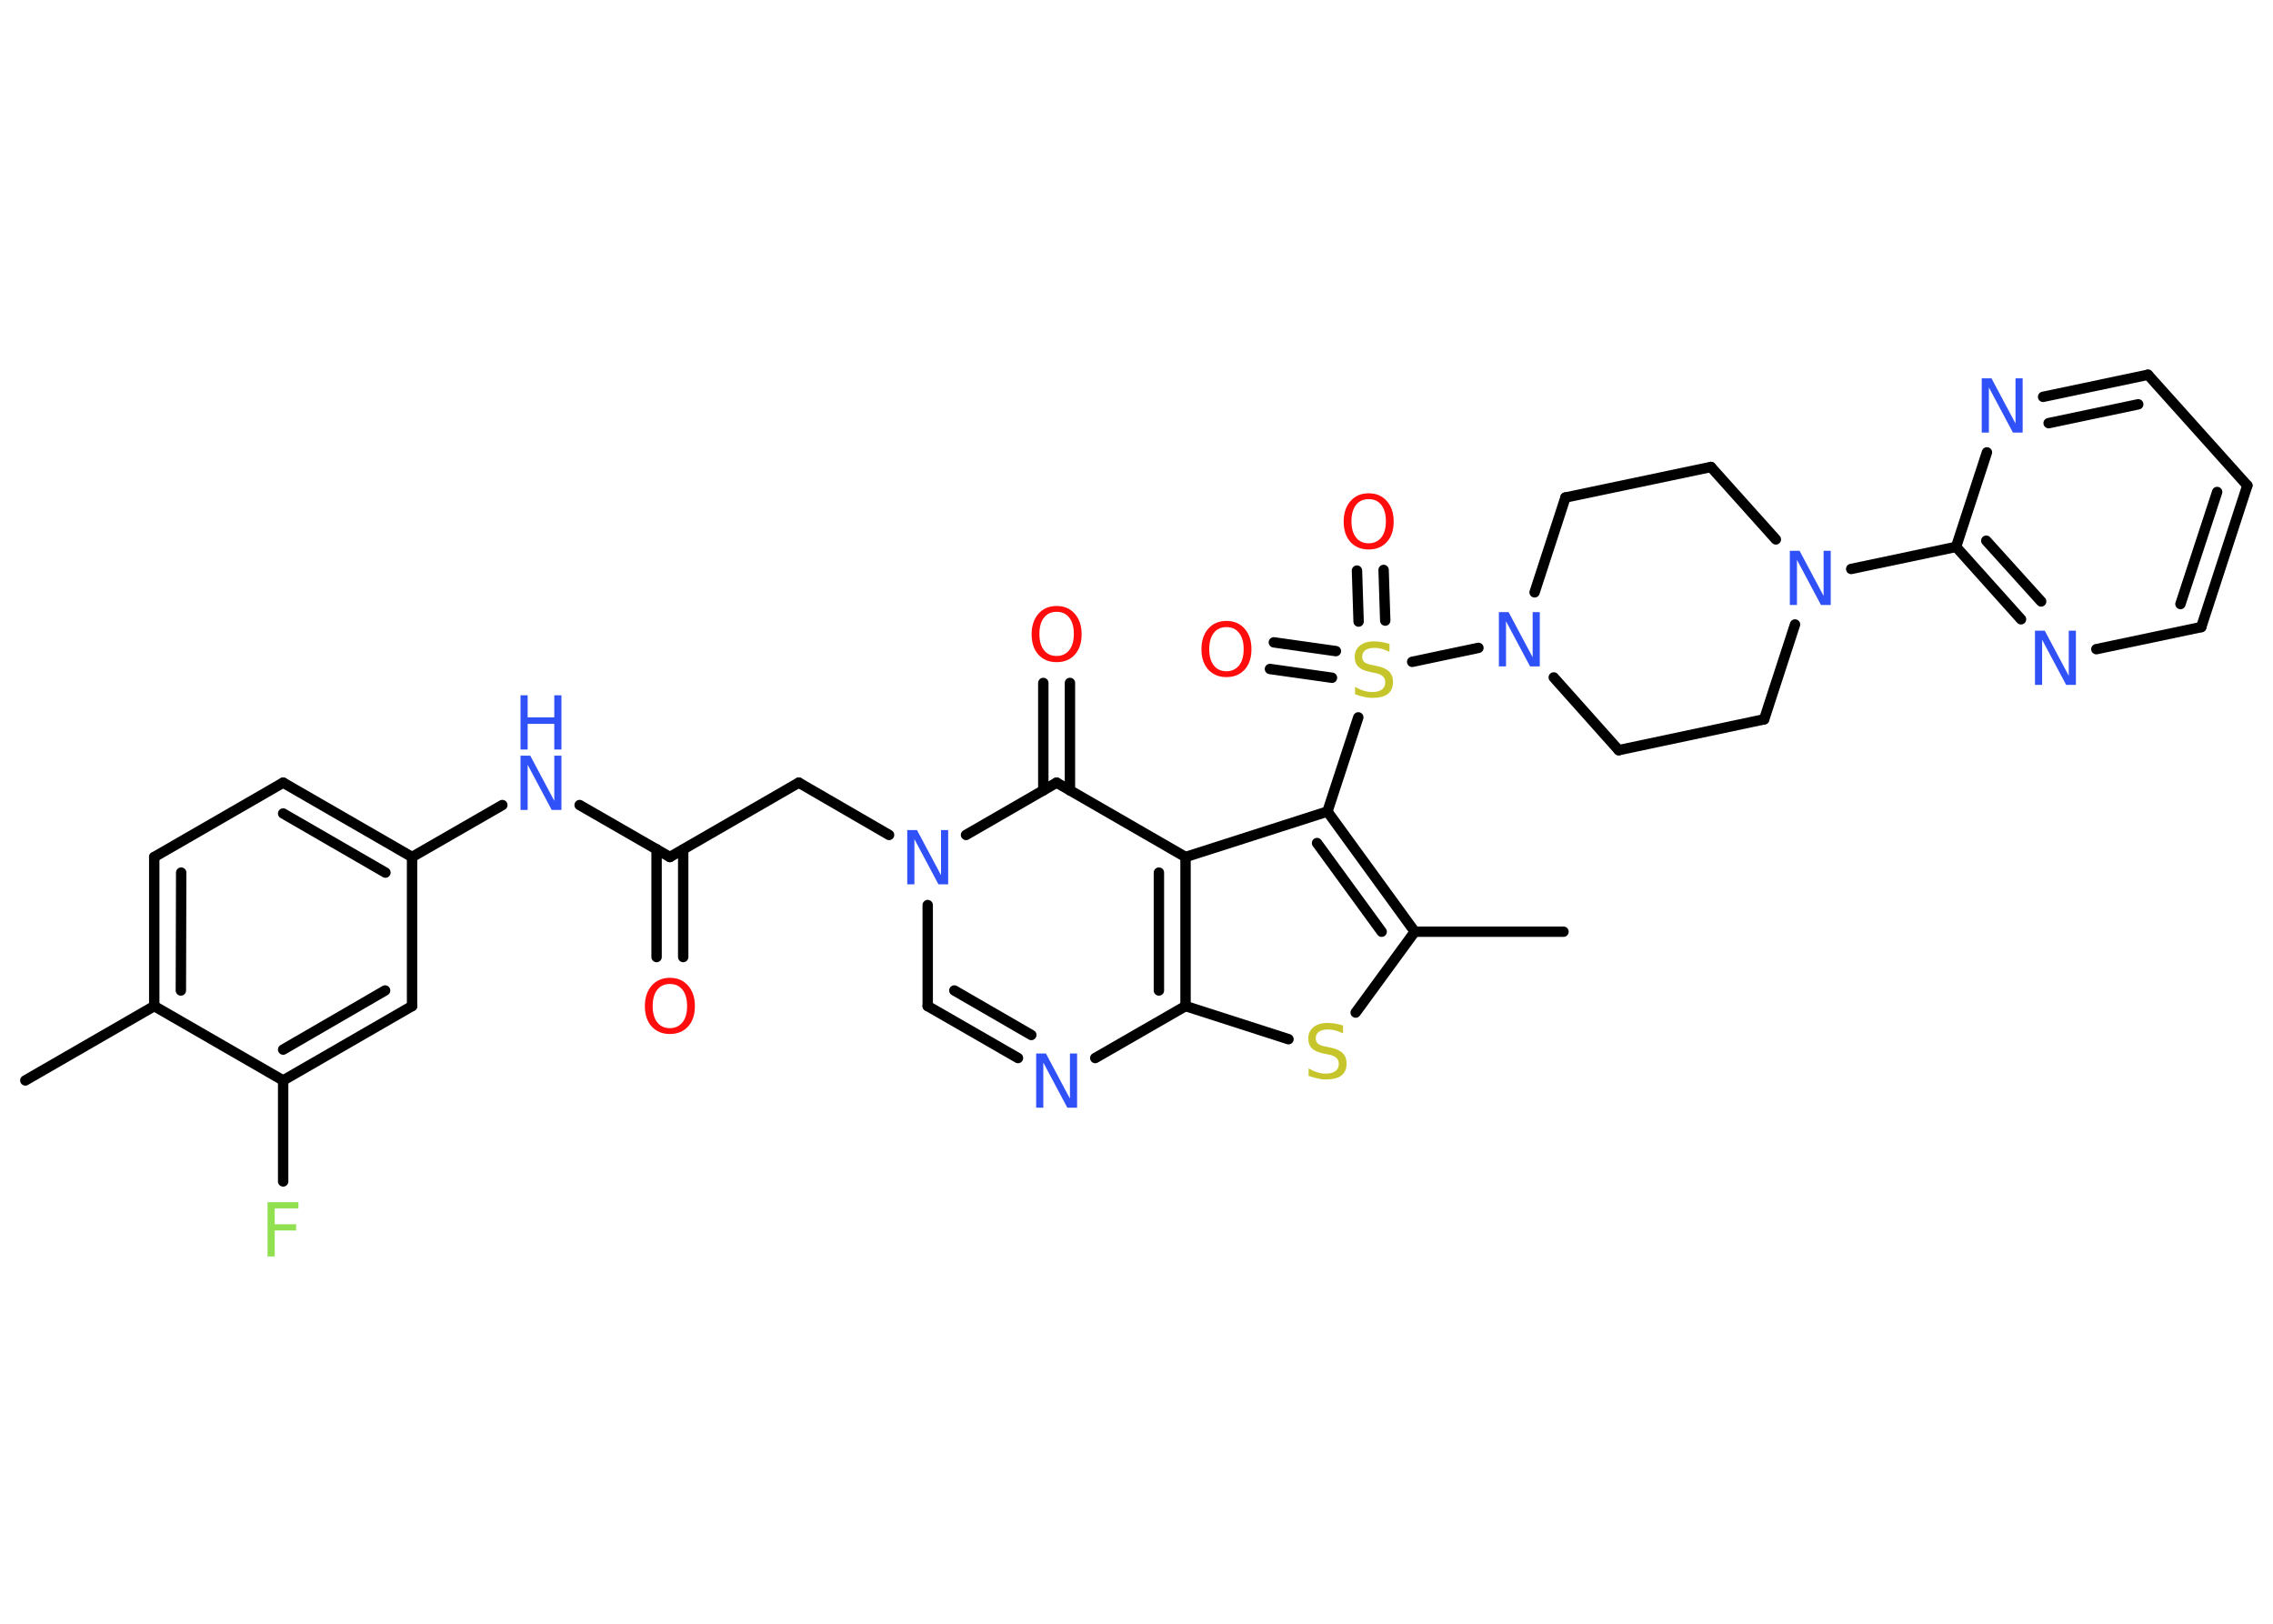 <?xml version='1.0' encoding='UTF-8'?>
<!DOCTYPE svg PUBLIC "-//W3C//DTD SVG 1.1//EN" "http://www.w3.org/Graphics/SVG/1.1/DTD/svg11.dtd">
<svg version='1.2' xmlns='http://www.w3.org/2000/svg' xmlns:xlink='http://www.w3.org/1999/xlink' width='70.0mm' height='50.0mm' viewBox='0 0 70.0 50.0'>
  <desc>Generated by the Chemistry Development Kit (http://github.com/cdk)</desc>
  <g stroke-linecap='round' stroke-linejoin='round' stroke='#000000' stroke-width='.32' fill='#3050F8'>
    <rect x='.0' y='.0' width='70.0' height='50.0' fill='#FFFFFF' stroke='none'/>
    <g id='mol1' class='mol'>
      <line id='mol1bnd1' class='bond' x1='.78' y1='33.27' x2='4.75' y2='30.98'/>
      <g id='mol1bnd2' class='bond'>
        <line x1='4.75' y1='26.39' x2='4.75' y2='30.98'/>
        <line x1='5.58' y1='26.87' x2='5.57' y2='30.5'/>
      </g>
      <line id='mol1bnd3' class='bond' x1='4.75' y1='26.39' x2='8.72' y2='24.1'/>
      <g id='mol1bnd4' class='bond'>
        <line x1='12.69' y1='26.39' x2='8.72' y2='24.1'/>
        <line x1='11.87' y1='26.87' x2='8.72' y2='25.05'/>
      </g>
      <line id='mol1bnd5' class='bond' x1='12.69' y1='26.39' x2='15.47' y2='24.79'/>
      <line id='mol1bnd6' class='bond' x1='17.85' y1='24.79' x2='20.63' y2='26.39'/>
      <g id='mol1bnd7' class='bond'>
        <line x1='21.04' y1='26.16' x2='21.04' y2='29.47'/>
        <line x1='20.22' y1='26.15' x2='20.22' y2='29.47'/>
      </g>
      <line id='mol1bnd8' class='bond' x1='20.63' y1='26.39' x2='24.6' y2='24.1'/>
      <line id='mol1bnd9' class='bond' x1='24.6' y1='24.1' x2='27.38' y2='25.71'/>
      <line id='mol1bnd10' class='bond' x1='28.57' y1='27.87' x2='28.57' y2='30.98'/>
      <g id='mol1bnd11' class='bond'>
        <line x1='28.57' y1='30.98' x2='31.35' y2='32.58'/>
        <line x1='29.39' y1='30.5' x2='31.76' y2='31.87'/>
      </g>
      <line id='mol1bnd12' class='bond' x1='33.73' y1='32.58' x2='36.51' y2='30.98'/>
      <line id='mol1bnd13' class='bond' x1='36.51' y1='30.98' x2='39.68' y2='32.0'/>
      <line id='mol1bnd14' class='bond' x1='41.75' y1='31.18' x2='43.57' y2='28.69'/>
      <line id='mol1bnd15' class='bond' x1='43.57' y1='28.69' x2='48.15' y2='28.69'/>
      <g id='mol1bnd16' class='bond'>
        <line x1='43.57' y1='28.69' x2='40.88' y2='24.99'/>
        <line x1='42.55' y1='28.69' x2='40.56' y2='25.96'/>
      </g>
      <line id='mol1bnd17' class='bond' x1='40.88' y1='24.99' x2='41.83' y2='22.09'/>
      <g id='mol1bnd18' class='bond'>
        <line x1='41.84' y1='19.14' x2='41.79' y2='17.57'/>
        <line x1='42.66' y1='19.11' x2='42.61' y2='17.55'/>
      </g>
      <g id='mol1bnd19' class='bond'>
        <line x1='41.02' y1='20.87' x2='39.11' y2='20.6'/>
        <line x1='41.14' y1='20.05' x2='39.23' y2='19.78'/>
      </g>
      <line id='mol1bnd20' class='bond' x1='43.49' y1='20.38' x2='45.53' y2='19.95'/>
      <line id='mol1bnd21' class='bond' x1='47.26' y1='18.24' x2='48.21' y2='15.32'/>
      <line id='mol1bnd22' class='bond' x1='48.21' y1='15.32' x2='52.69' y2='14.38'/>
      <line id='mol1bnd23' class='bond' x1='52.69' y1='14.38' x2='54.69' y2='16.61'/>
      <line id='mol1bnd24' class='bond' x1='57.01' y1='17.52' x2='60.24' y2='16.84'/>
      <g id='mol1bnd25' class='bond'>
        <line x1='60.24' y1='16.84' x2='62.24' y2='19.07'/>
        <line x1='61.17' y1='16.65' x2='62.86' y2='18.52'/>
      </g>
      <line id='mol1bnd26' class='bond' x1='64.56' y1='19.99' x2='67.79' y2='19.31'/>
      <g id='mol1bnd27' class='bond'>
        <line x1='67.79' y1='19.31' x2='69.21' y2='14.95'/>
        <line x1='67.15' y1='18.6' x2='68.28' y2='15.15'/>
      </g>
      <line id='mol1bnd28' class='bond' x1='69.21' y1='14.95' x2='66.15' y2='11.54'/>
      <g id='mol1bnd29' class='bond'>
        <line x1='66.15' y1='11.54' x2='62.92' y2='12.22'/>
        <line x1='65.85' y1='12.45' x2='63.09' y2='13.03'/>
      </g>
      <line id='mol1bnd30' class='bond' x1='60.24' y1='16.84' x2='61.19' y2='13.93'/>
      <line id='mol1bnd31' class='bond' x1='55.28' y1='19.23' x2='54.33' y2='22.15'/>
      <line id='mol1bnd32' class='bond' x1='54.33' y1='22.15' x2='49.85' y2='23.1'/>
      <line id='mol1bnd33' class='bond' x1='47.85' y1='20.86' x2='49.85' y2='23.1'/>
      <line id='mol1bnd34' class='bond' x1='40.88' y1='24.99' x2='36.51' y2='26.39'/>
      <g id='mol1bnd35' class='bond'>
        <line x1='36.51' y1='30.98' x2='36.51' y2='26.39'/>
        <line x1='35.69' y1='30.5' x2='35.69' y2='26.87'/>
      </g>
      <line id='mol1bnd36' class='bond' x1='36.51' y1='26.39' x2='32.54' y2='24.1'/>
      <line id='mol1bnd37' class='bond' x1='29.75' y1='25.71' x2='32.54' y2='24.1'/>
      <g id='mol1bnd38' class='bond'>
        <line x1='32.13' y1='24.34' x2='32.13' y2='21.03'/>
        <line x1='32.95' y1='24.34' x2='32.95' y2='21.03'/>
      </g>
      <line id='mol1bnd39' class='bond' x1='12.69' y1='26.39' x2='12.69' y2='30.98'/>
      <g id='mol1bnd40' class='bond'>
        <line x1='8.72' y1='33.27' x2='12.69' y2='30.98'/>
        <line x1='8.72' y1='32.32' x2='11.86' y2='30.5'/>
      </g>
      <line id='mol1bnd41' class='bond' x1='4.75' y1='30.98' x2='8.72' y2='33.27'/>
      <line id='mol1bnd42' class='bond' x1='8.72' y1='33.27' x2='8.72' y2='36.38'/>
      <g id='mol1atm6' class='atom'>
        <path d='M16.03 23.27h.3l.74 1.39v-1.39h.22v1.67h-.3l-.74 -1.39v1.39h-.22v-1.67z' stroke='none'/>
        <path d='M16.03 21.41h.22v.68h.82v-.68h.22v1.67h-.22v-.79h-.82v.79h-.22v-1.67z' stroke='none'/>
      </g>
      <path id='mol1atm8' class='atom' d='M20.63 30.3q-.25 .0 -.39 .18q-.14 .18 -.14 .5q.0 .32 .14 .5q.14 .18 .39 .18q.24 .0 .39 -.18q.14 -.18 .14 -.5q.0 -.32 -.14 -.5q-.14 -.18 -.39 -.18zM20.63 30.11q.35 .0 .56 .24q.21 .24 .21 .63q.0 .4 -.21 .63q-.21 .23 -.56 .23q-.35 .0 -.56 -.23q-.21 -.23 -.21 -.63q.0 -.39 .21 -.63q.21 -.24 .56 -.24z' stroke='none' fill='#FF0D0D'/>
      <path id='mol1atm10' class='atom' d='M27.94 25.56h.3l.74 1.39v-1.39h.22v1.67h-.3l-.74 -1.39v1.39h-.22v-1.67z' stroke='none'/>
      <path id='mol1atm12' class='atom' d='M31.91 32.44h.3l.74 1.39v-1.39h.22v1.67h-.3l-.74 -1.39v1.39h-.22v-1.67z' stroke='none'/>
      <path id='mol1atm14' class='atom' d='M41.36 31.6v.22q-.13 -.06 -.24 -.09q-.11 -.03 -.22 -.03q-.18 .0 -.28 .07q-.1 .07 -.1 .2q.0 .11 .07 .17q.07 .06 .25 .09l.14 .03q.25 .05 .37 .17q.12 .12 .12 .32q.0 .24 -.16 .37q-.16 .12 -.48 .12q-.12 .0 -.25 -.03q-.13 -.03 -.28 -.08v-.23q.14 .08 .27 .12q.13 .04 .26 .04q.19 .0 .3 -.08q.1 -.08 .1 -.22q.0 -.12 -.08 -.19q-.08 -.07 -.25 -.1l-.14 -.03q-.25 -.05 -.36 -.16q-.11 -.11 -.11 -.3q.0 -.22 .16 -.35q.16 -.13 .43 -.13q.12 .0 .24 .02q.12 .02 .25 .06z' stroke='none' fill='#C6C62C'/>
      <path id='mol1atm18' class='atom' d='M42.79 19.85v.22q-.13 -.06 -.24 -.09q-.11 -.03 -.22 -.03q-.18 .0 -.28 .07q-.1 .07 -.1 .2q.0 .11 .07 .17q.07 .06 .25 .09l.14 .03q.25 .05 .37 .17q.12 .12 .12 .32q.0 .24 -.16 .37q-.16 .12 -.48 .12q-.12 .0 -.25 -.03q-.13 -.03 -.28 -.08v-.23q.14 .08 .27 .12q.13 .04 .26 .04q.19 .0 .3 -.08q.1 -.08 .1 -.22q.0 -.12 -.08 -.19q-.08 -.07 -.25 -.1l-.14 -.03q-.25 -.05 -.36 -.16q-.11 -.11 -.11 -.3q.0 -.22 .16 -.35q.16 -.13 .43 -.13q.12 .0 .24 .02q.12 .02 .25 .06z' stroke='none' fill='#C6C62C'/>
      <path id='mol1atm19' class='atom' d='M42.15 15.37q-.25 .0 -.39 .18q-.14 .18 -.14 .5q.0 .32 .14 .5q.14 .18 .39 .18q.24 .0 .39 -.18q.14 -.18 .14 -.5q.0 -.32 -.14 -.5q-.14 -.18 -.39 -.18zM42.15 15.19q.35 .0 .56 .24q.21 .24 .21 .63q.0 .4 -.21 .63q-.21 .23 -.56 .23q-.35 .0 -.56 -.23q-.21 -.23 -.21 -.63q.0 -.39 .21 -.63q.21 -.24 .56 -.24z' stroke='none' fill='#FF0D0D'/>
      <path id='mol1atm20' class='atom' d='M37.77 19.31q-.25 .0 -.39 .18q-.14 .18 -.14 .5q.0 .32 .14 .5q.14 .18 .39 .18q.24 .0 .39 -.18q.14 -.18 .14 -.5q.0 -.32 -.14 -.5q-.14 -.18 -.39 -.18zM37.77 19.12q.35 .0 .56 .24q.21 .24 .21 .63q.0 .4 -.21 .63q-.21 .23 -.56 .23q-.35 .0 -.56 -.23q-.21 -.23 -.21 -.63q.0 -.39 .21 -.63q.21 -.24 .56 -.24z' stroke='none' fill='#FF0D0D'/>
      <path id='mol1atm21' class='atom' d='M46.16 18.85h.3l.74 1.39v-1.39h.22v1.67h-.3l-.74 -1.39v1.39h-.22v-1.67z' stroke='none'/>
      <path id='mol1atm24' class='atom' d='M55.12 16.96h.3l.74 1.39v-1.39h.22v1.67h-.3l-.74 -1.39v1.39h-.22v-1.67z' stroke='none'/>
      <path id='mol1atm26' class='atom' d='M62.67 19.42h.3l.74 1.39v-1.39h.22v1.67h-.3l-.74 -1.39v1.39h-.22v-1.67z' stroke='none'/>
      <path id='mol1atm30' class='atom' d='M61.03 11.65h.3l.74 1.39v-1.39h.22v1.67h-.3l-.74 -1.39v1.39h-.22v-1.67z' stroke='none'/>
      <path id='mol1atm35' class='atom' d='M32.54 18.84q-.25 .0 -.39 .18q-.14 .18 -.14 .5q.0 .32 .14 .5q.14 .18 .39 .18q.24 .0 .39 -.18q.14 -.18 .14 -.5q.0 -.32 -.14 -.5q-.14 -.18 -.39 -.18zM32.54 18.66q.35 .0 .56 .24q.21 .24 .21 .63q.0 .4 -.21 .63q-.21 .23 -.56 .23q-.35 .0 -.56 -.23q-.21 -.23 -.21 -.63q.0 -.39 .21 -.63q.21 -.24 .56 -.24z' stroke='none' fill='#FF0D0D'/>
      <path id='mol1atm38' class='atom' d='M8.24 37.02h.95v.19h-.73v.49h.66v.19h-.66v.8h-.22v-1.67z' stroke='none' fill='#90E050'/>
    </g>
  </g>
</svg>
